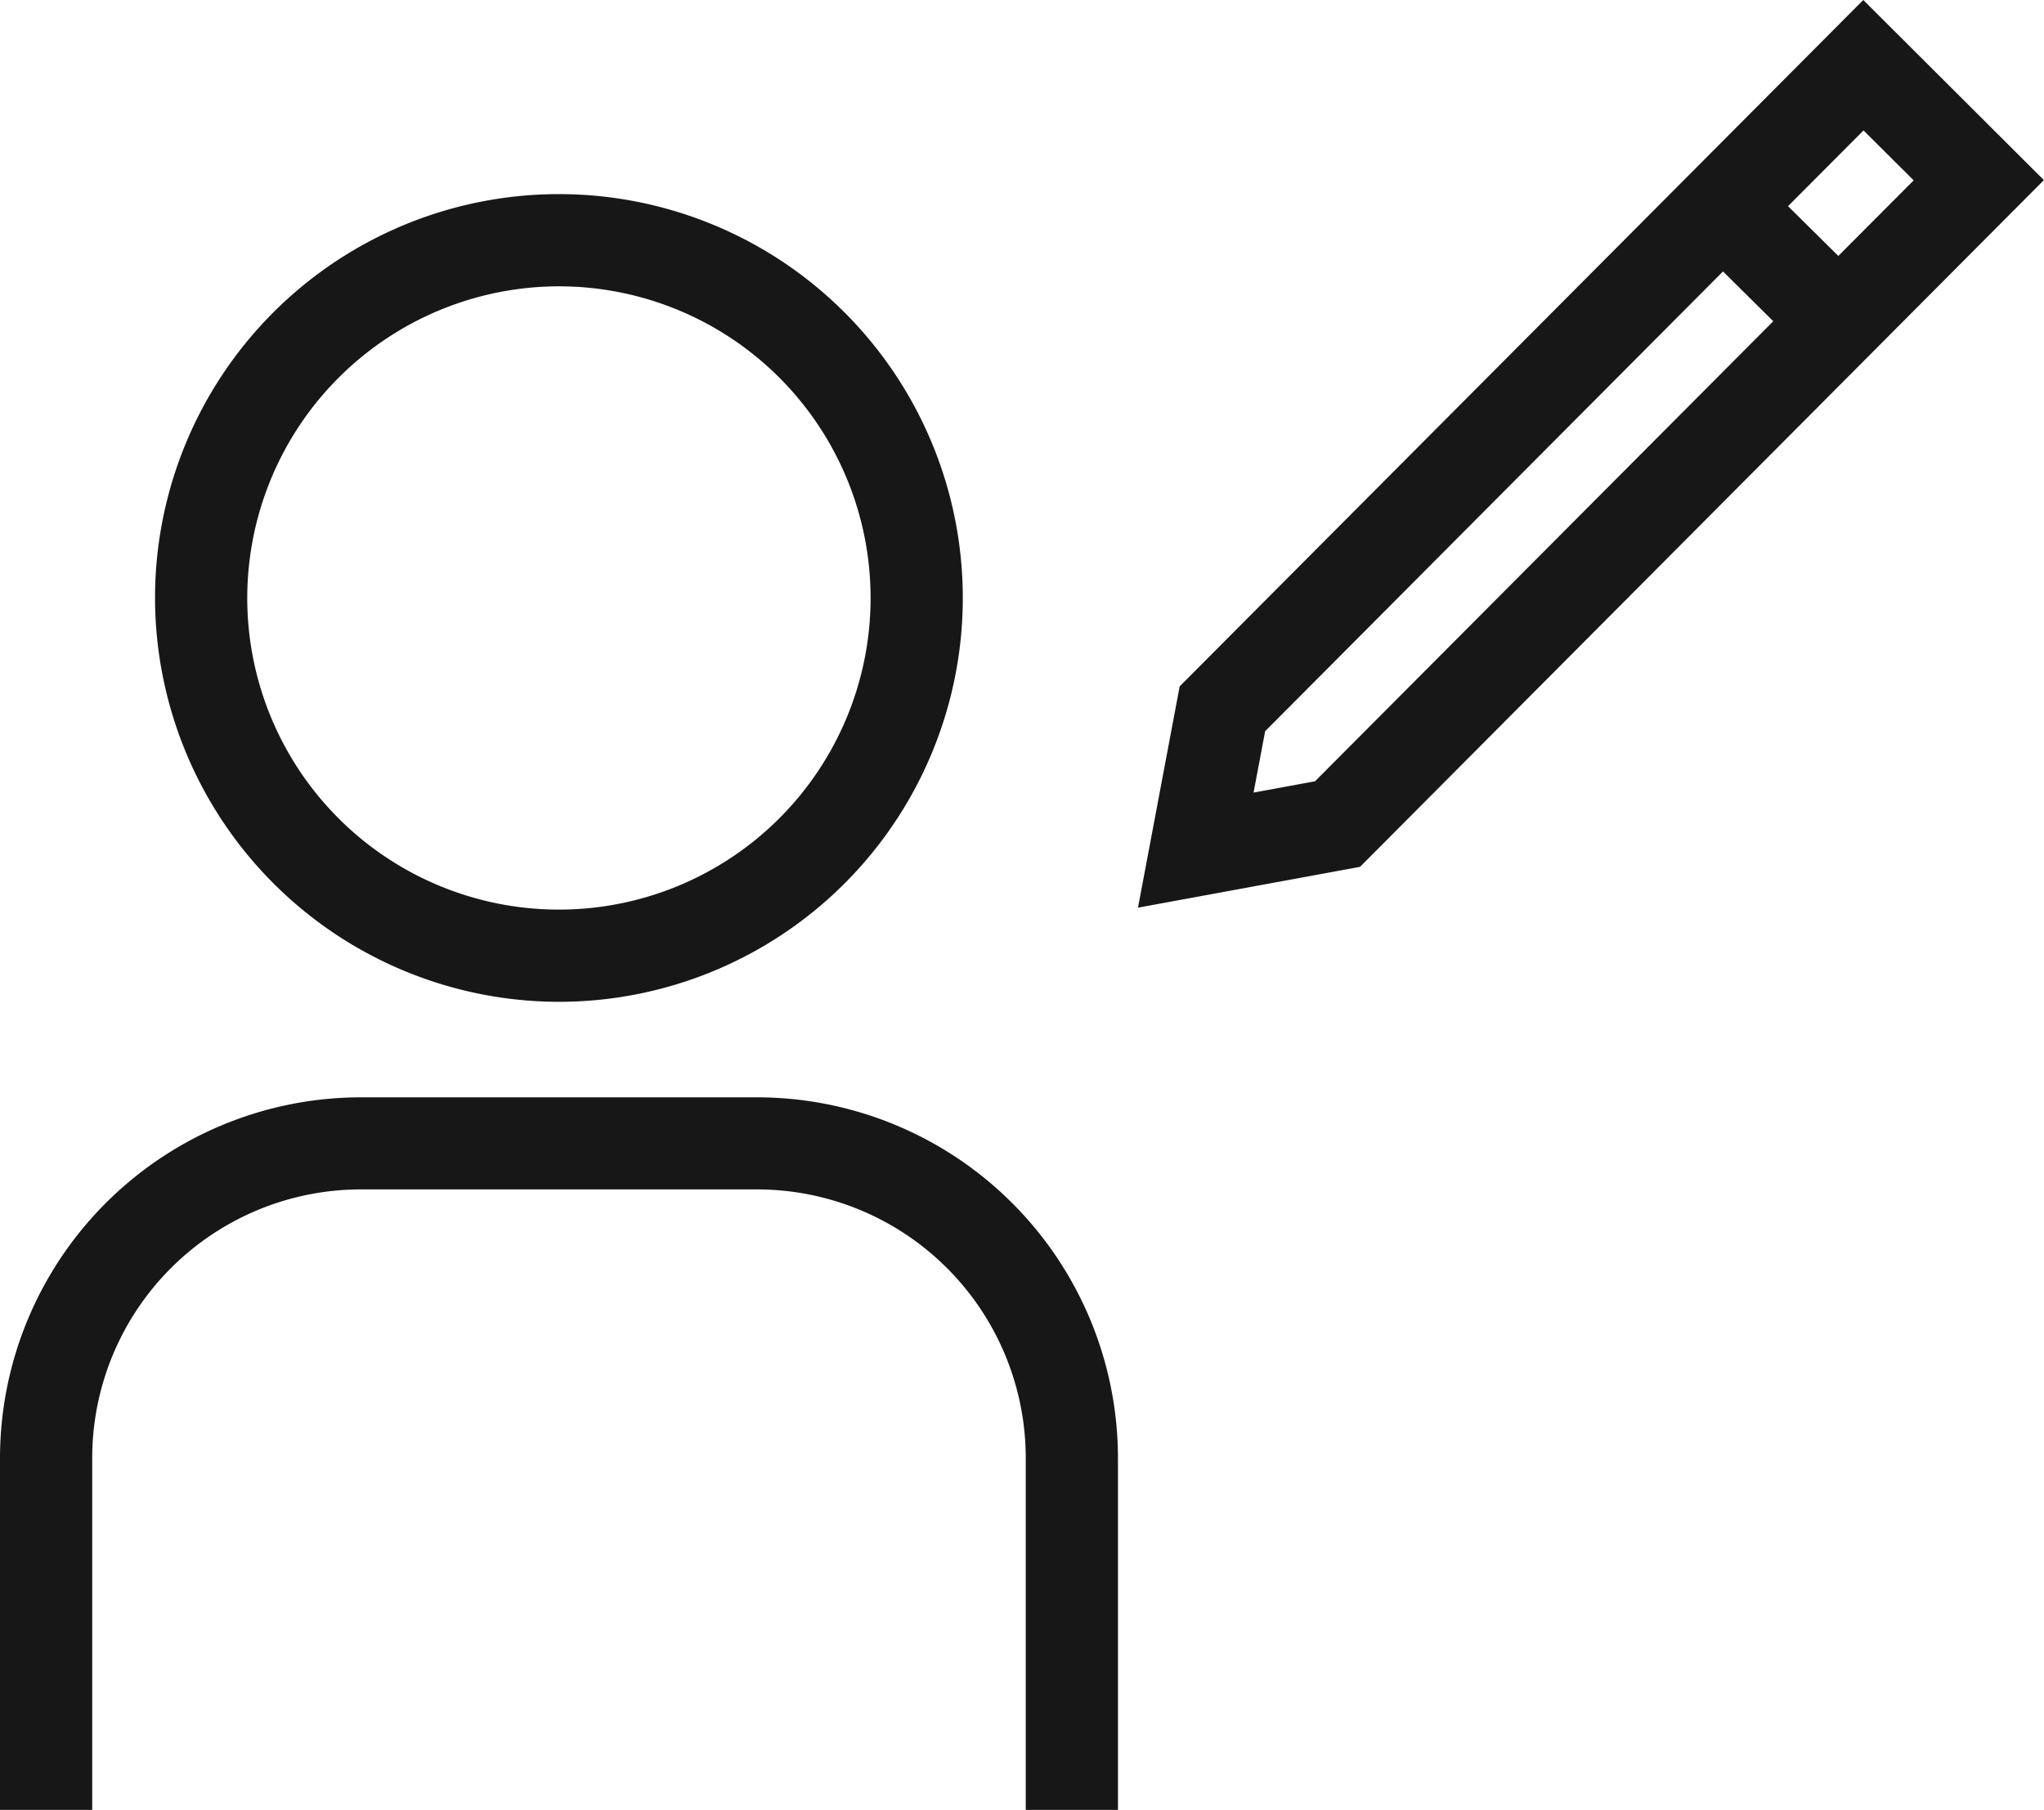 <svg xmlns="http://www.w3.org/2000/svg" viewBox="0 0 16.625 14.723"><title>UserPen</title>
	<path
		d="M15.155,0,9.595,5.583l-.339,1.8,1.806-.332,5.562-5.586Zm.002,1.061.408.406-.613.615-.409-.405ZM10.696,6.355l-.5.092.094-.499,3.724-3.74.409.405Z"
		fill="#171717"/>
	<path
		d="M6.159,8.926H2.934A2.937,2.937,0,0,0,0,11.859v2.863H.75V11.859a2.186,2.186,0,0,1,2.184-2.184h3.225a2.186,2.186,0,0,1,2.184,2.184v2.863h.75V11.859A2.937,2.937,0,0,0,6.159,8.926Z"
		fill="#171717"/>
	<path
		d="M4.546,8.149A3.285,3.285,0,1,0,1.261,4.864,3.289,3.289,0,0,0,4.546,8.149Zm0-5.82A2.535,2.535,0,1,1,2.011,4.864,2.538,2.538,0,0,1,4.546,2.329Z"
		fill="#171717"/>
</svg>
